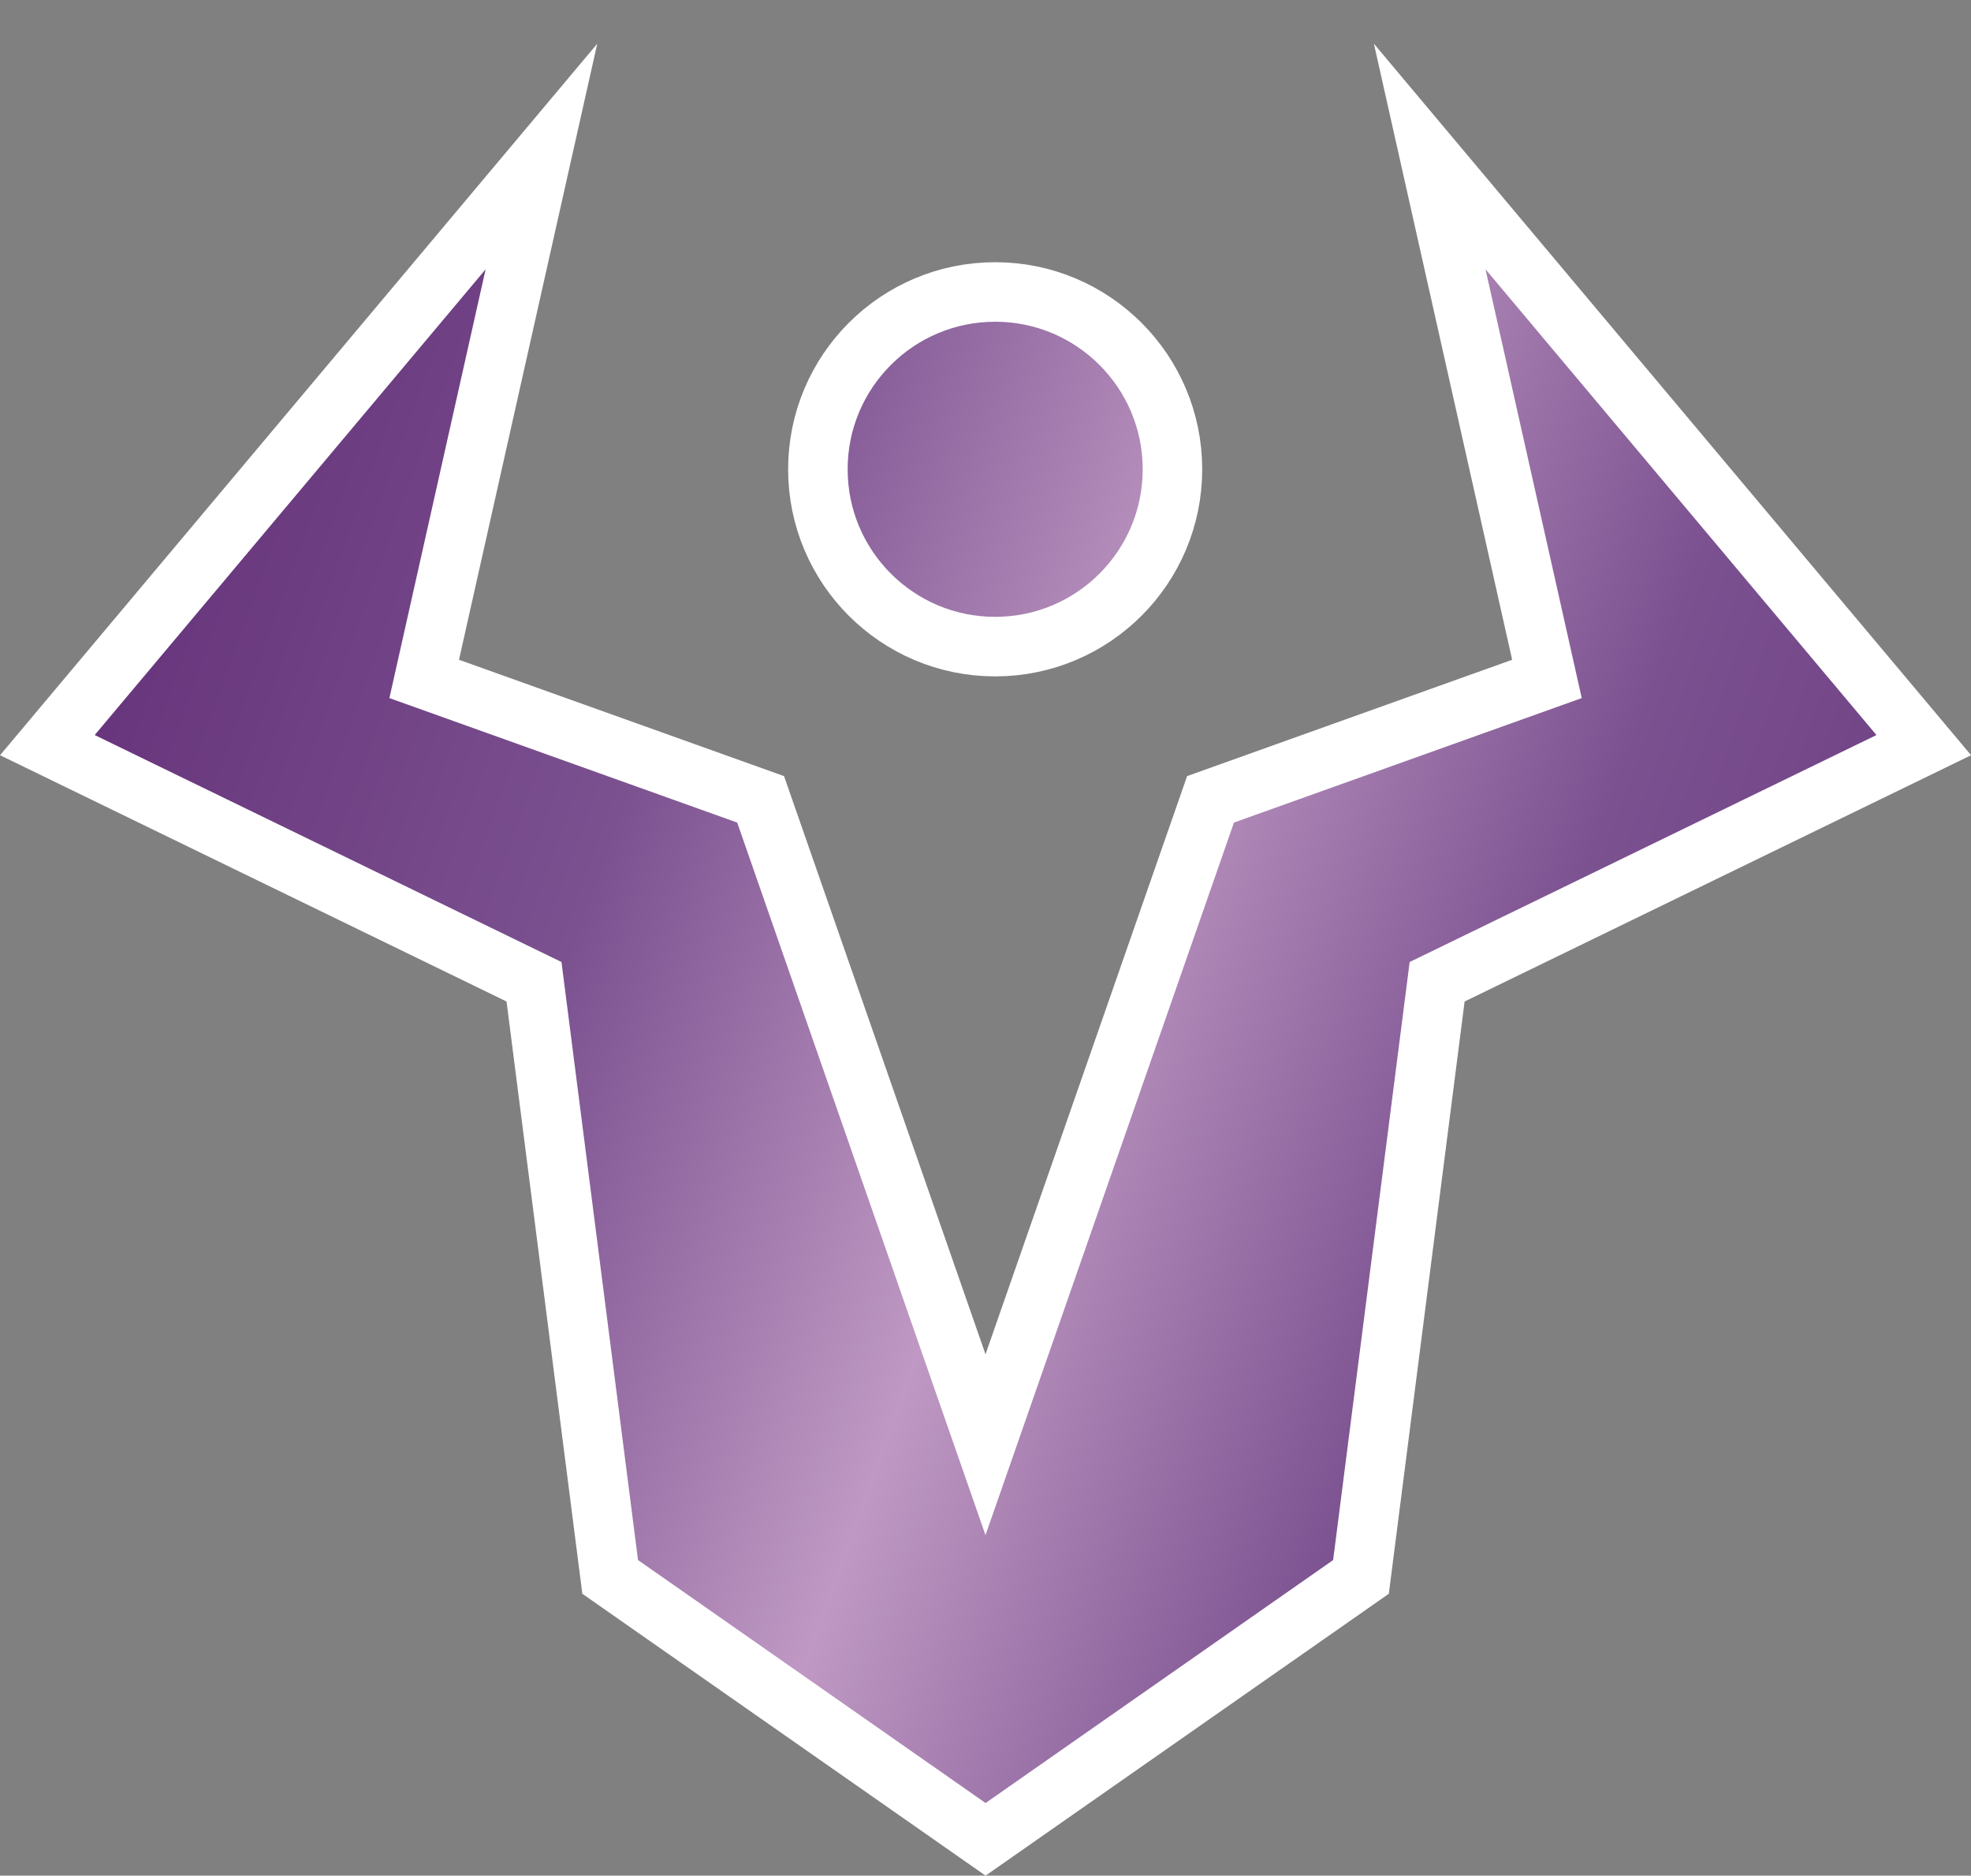 <?xml version="1.0" encoding="UTF-8" standalone="no"?>
<svg
   version="1.1"
   viewBox="0 0 26.294 25.016"
   height="94.549"
   width="99.377"
   id="svg6"
   xmlns:xlink="http://www.w3.org/1999/xlink"
   xmlns="http://www.w3.org/2000/svg"
   xmlns:svg="http://www.w3.org/2000/svg">
  <rect x="0" y="0" width="26.294" height="25.016" fill="#808080" stroke="none"/>
  <defs
     id="defs6">
    <linearGradient
       xlink:href="#SpecialGradient-0"
       id="linearGradient6"
       gradientUnits="userSpaceOnUse"
       x1="-1.993"
       y1="13.276"
       x2="27.175"
       y2="23.839" />
    <linearGradient
       xlink:href="#SpecialGradient-0"
       id="linearGradient7"
       gradientUnits="userSpaceOnUse"
       x1="-1.993"
       y1="13.276"
       x2="27.175"
       y2="23.839" />
  </defs>
  <linearGradient
     id="SpecialGradient-0">
    <stop
       style="stop-color:#612c75"
       offset="0"
       id="stop1" />
    <stop
       style="stop-color:#7b5190"
       offset="0.3"
       id="stop2" />
    <stop
       style="stop-color:#bf99c3"
       offset="0.5"
       id="stop3" />
    <stop
       style="stop-color:#7b5190"
       offset="0.7"
       id="stop4" />
    <stop
       style="stop-color:#612c75"
       offset="1"
       id="stop5" />
  </linearGradient>
  <linearGradient
     gradientUnits="userSpaceOnUse"
     y2="23.839"
     x2="27.175"
     y1="13.276"
     x1="-1.993"
     id="linearGradient8509"
     xlink:href="#SpecialGradient-0" />
  <g
     transform="translate(-0.082,-1.24)"
     id="layer3">
    <g
       style="fill:url(#linearGradient8509);stroke:#ffffff;stroke-width:0.794;stroke-miterlimit:10"
       id="g5">
      <path
         d="m 13.229,20.509 -3,-8.608 -4.488,-1.606 1.564,-6.968 -6.591,7.851 6.492,3.156 1.016,7.938 5.008,3.5 5.008,-3.5 1.016,-7.938 6.492,-3.156 -6.591,-7.851 1.564,6.968 -4.488,1.606 z"
         id="path5"
         style="fill:url(#linearGradient6)" />
      <circle
         cx="13.358"
         cy="7.499"
         r="2.365"
         id="circle5"
         style="fill:url(#linearGradient7)" />
    </g>
  </g>
  <g
     transform="translate(-0.082,-1.24)"
     style="display:none"
     id="layer2">
    <path
       d="m 7.417,272.01 -3.875,8.419 4.811,2.472 2.506,8.102 c 0.604,1.952 4.225,1.981 4.758,0.026 l 2.225,-8.161 5.412,-2.472 -4.477,-8.553"
       style="stroke:#ffffff;stroke-width:0.265px"
       transform="translate(0,-270.542)"
       id="path6" />
  </g>
</svg>
